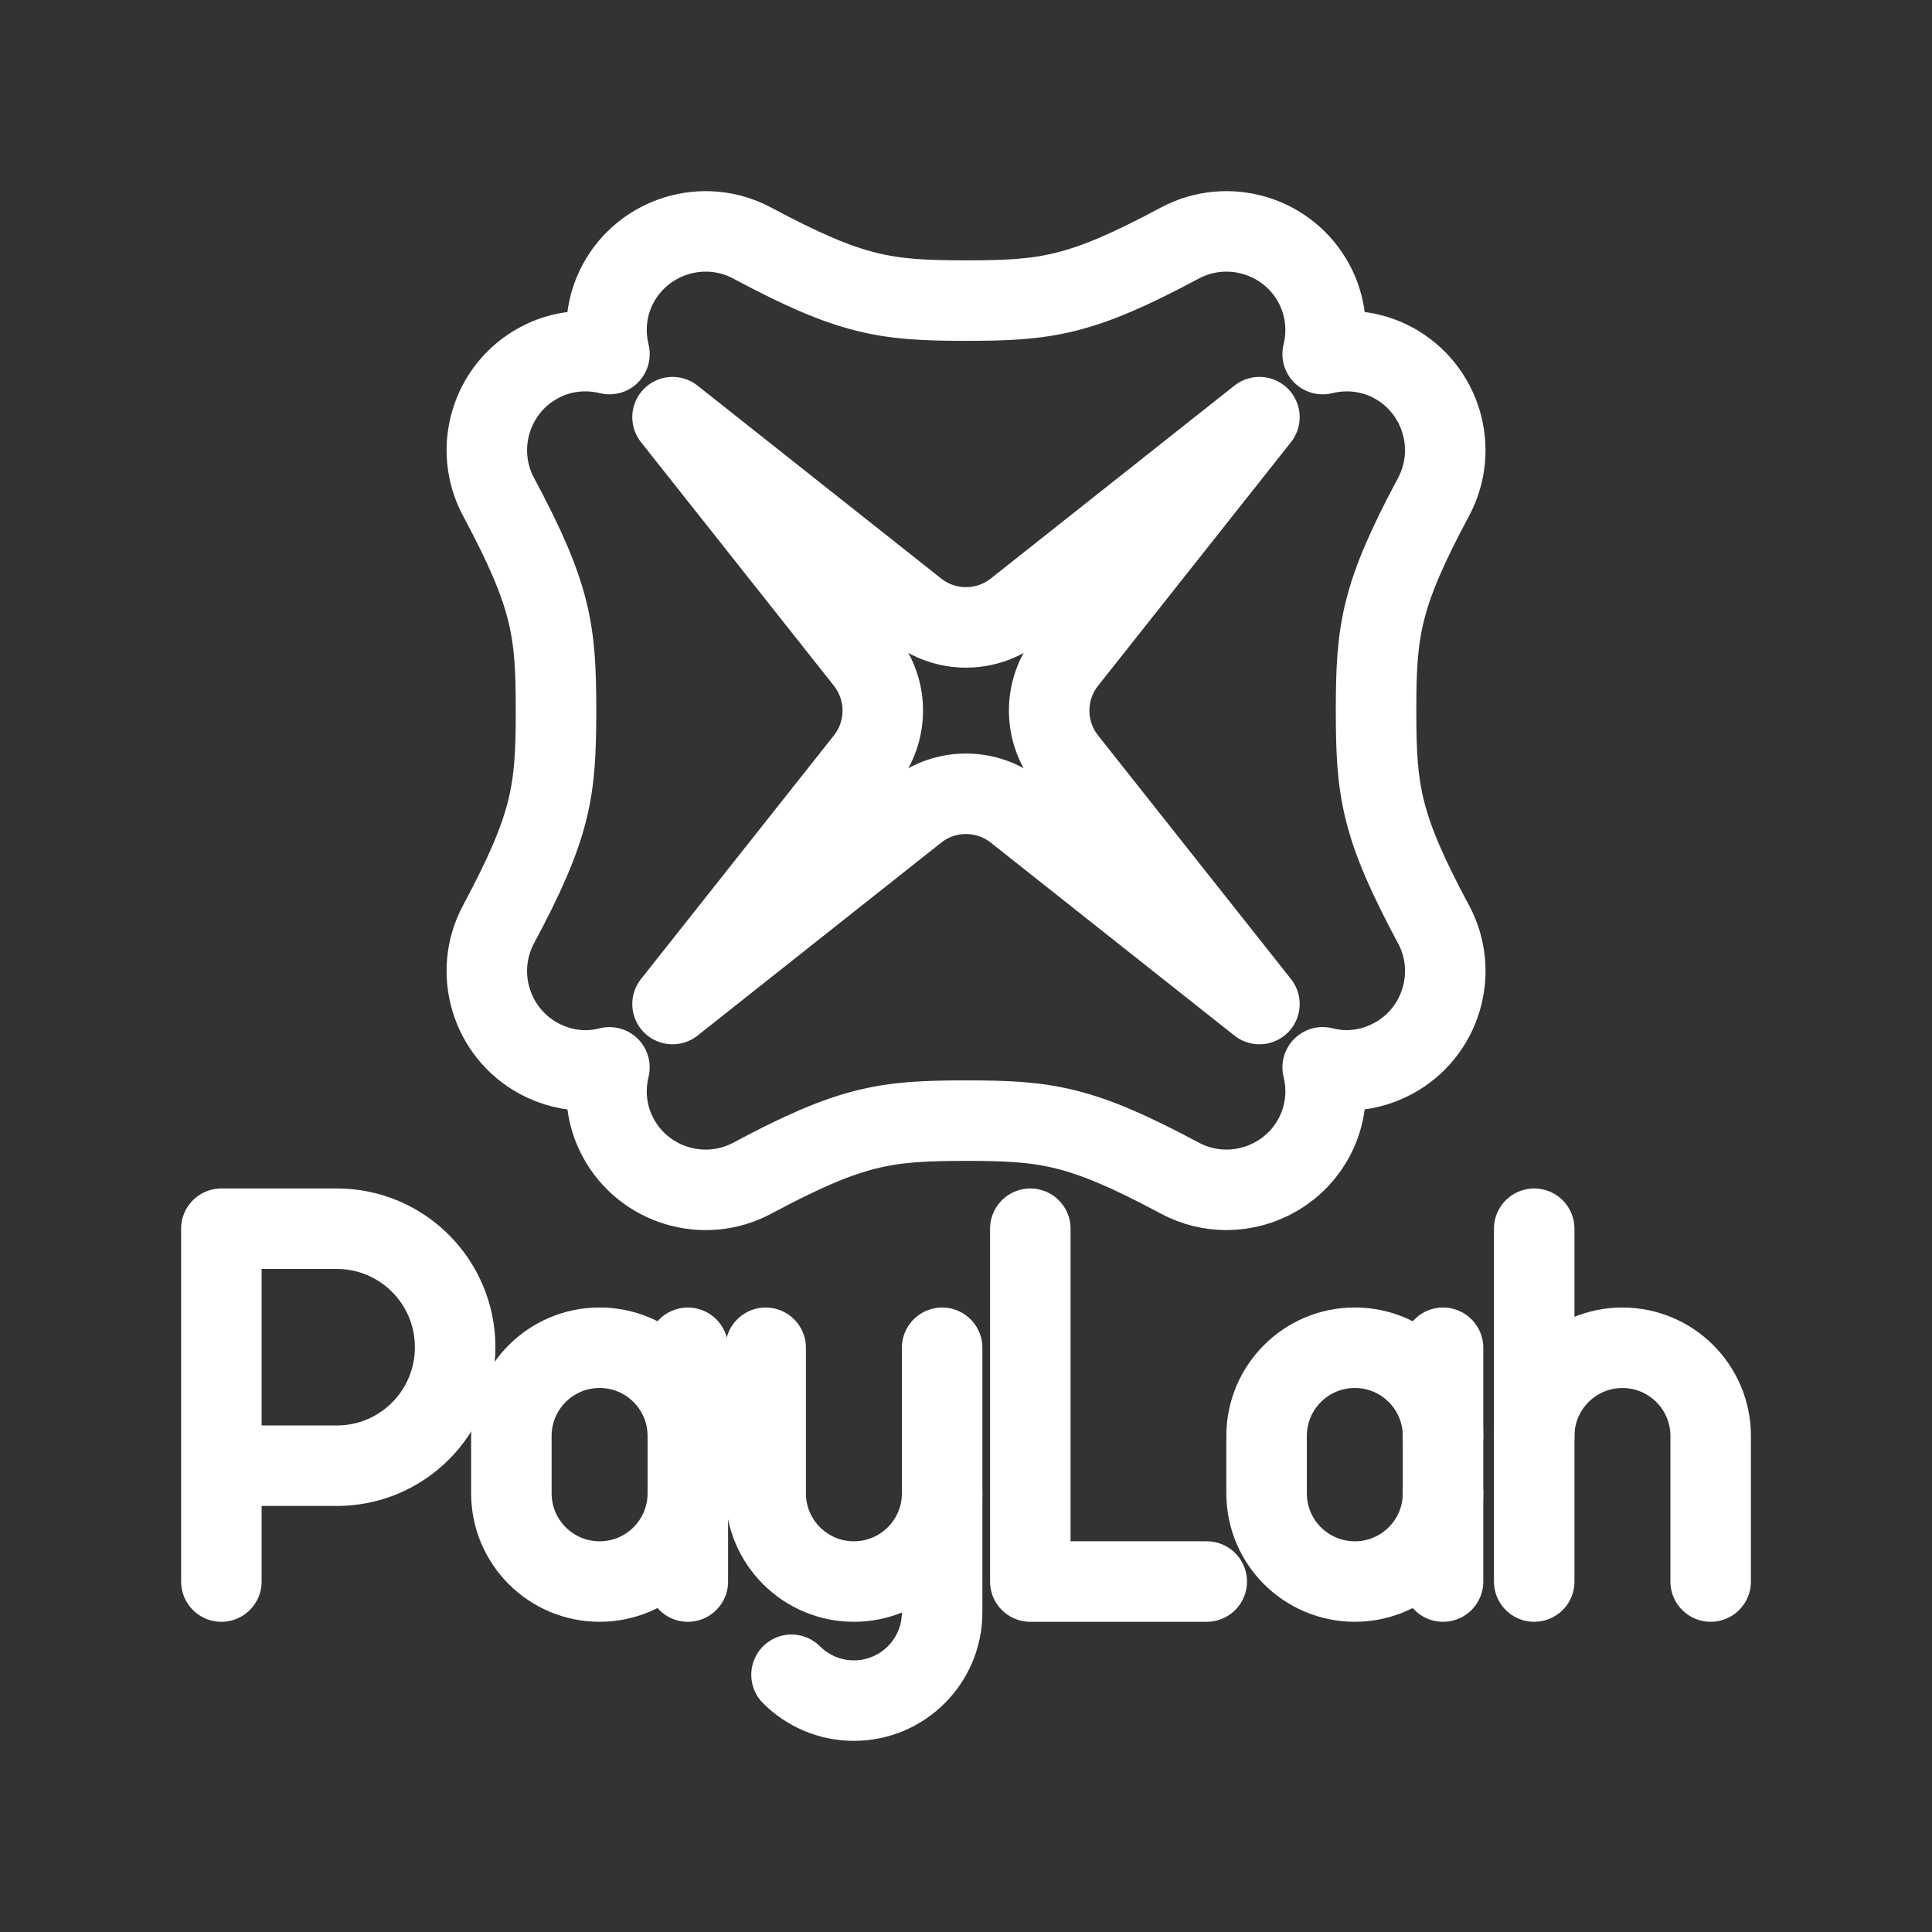<?xml version="1.0" encoding="UTF-8"?><svg id="b" xmlns="http://www.w3.org/2000/svg" viewBox="0 0 48 48"><rect x="0" y="0" width="48" height="48" fill="#333333" stroke="none"/><defs><style>.c{stroke-width:2px;fill:none;stroke:#fff;stroke-linecap:round;stroke-linejoin:round;}</style></defs><path class="c" d="m16.709,10.364l6.053,4.793c.725.574,1.75.574,2.475,0l6.053-4.793-4.793,6.053c-.574.725-.574,1.75,0,2.475l4.793,6.053-6.053-4.793c-.725-.574-1.75-.574-2.475,0l-6.053,4.793,4.793-6.053c.574-.725.574-1.75,0-2.475,0,0-4.793-6.053-4.793-6.053Z"/><path class="c" d="m35.615,22.964c-1.317-2.459-1.427-3.312-1.427-5.308s.111-2.849,1.427-5.308c.642-1.198.19-2.695-1.009-3.339-.557-.298-1.175-.351-1.745-.212.144-.591.076-1.206-.213-1.746-.641-1.199-2.14-1.652-3.338-1.011-2.46,1.317-3.312,1.428-5.309,1.428s-2.849-.111-5.308-1.427c-1.199-.643-2.695-.188-3.338,1.009-.289.541-.357,1.155-.213,1.747-.57-.139-1.189-.086-1.745.212-1.199.641-1.652,2.139-1.01,3.338,1.317,2.459,1.427,3.312,1.427,5.309s-.111,2.849-1.427,5.307c-.642,1.198-.19,2.695,1.009,3.339.364.195.76.293,1.161.293.196,0,.391-.03.584-.077-.143.59-.075,1.203.214,1.742.642,1.199,2.14,1.651,3.338,1.01,2.46-1.317,3.312-1.428,5.309-1.428s2.849.111,5.308,1.427c.369.198.767.292,1.159.292.88,0,1.734-.472,2.179-1.301.289-.54.357-1.153.214-1.743.194.047.389.077.584.077.401,0,.797-.099,1.16-.293,1.199-.641,1.652-2.139,1.01-3.338h0Z"/><polyline class="c" points="25.598 30.527 25.598 39.293 29.981 39.293"/><path class="c" d="m5.5,39.293v-8.766h2.87c1.622,0,2.938,1.318,2.938,2.944s-1.315,2.944-2.938,2.944h-2.87"/><path class="c" d="m23.407,37.101v2.958c0,1.21-.981,2.192-2.192,2.192h0c-.605,0-1.153-.245-1.55-.642"/><path class="c" d="m23.407,33.485v3.616c0,1.21-.981,2.192-2.192,2.192h0c-1.21,0-2.192-.981-2.192-2.192v-3.616"/><line class="c" x1="38.117" y1="30.527" x2="38.117" y2="39.293"/><path class="c" d="m38.117,35.677c0-1.21.981-2.192,2.192-2.192h0c1.21,0,2.192.981,2.192,2.192v3.616"/><path class="c" d="m17.089,37.101c0,1.21-.981,2.192-2.192,2.192h0c-1.21,0-2.192-.981-2.192-2.192v-1.425c0-1.21.981-2.192,2.192-2.192h0c1.21,0,2.192.981,2.192,2.192"/><line class="c" x1="17.089" y1="39.293" x2="17.089" y2="33.485"/><path class="c" d="m35.852,37.101c0,1.21-.981,2.192-2.192,2.192h0c-1.21,0-2.192-.981-2.192-2.192v-1.425c0-1.21.981-2.192,2.192-2.192h0c1.21,0,2.192.981,2.192,2.192"/><line class="c" x1="35.852" y1="39.293" x2="35.852" y2="33.485"/></svg>